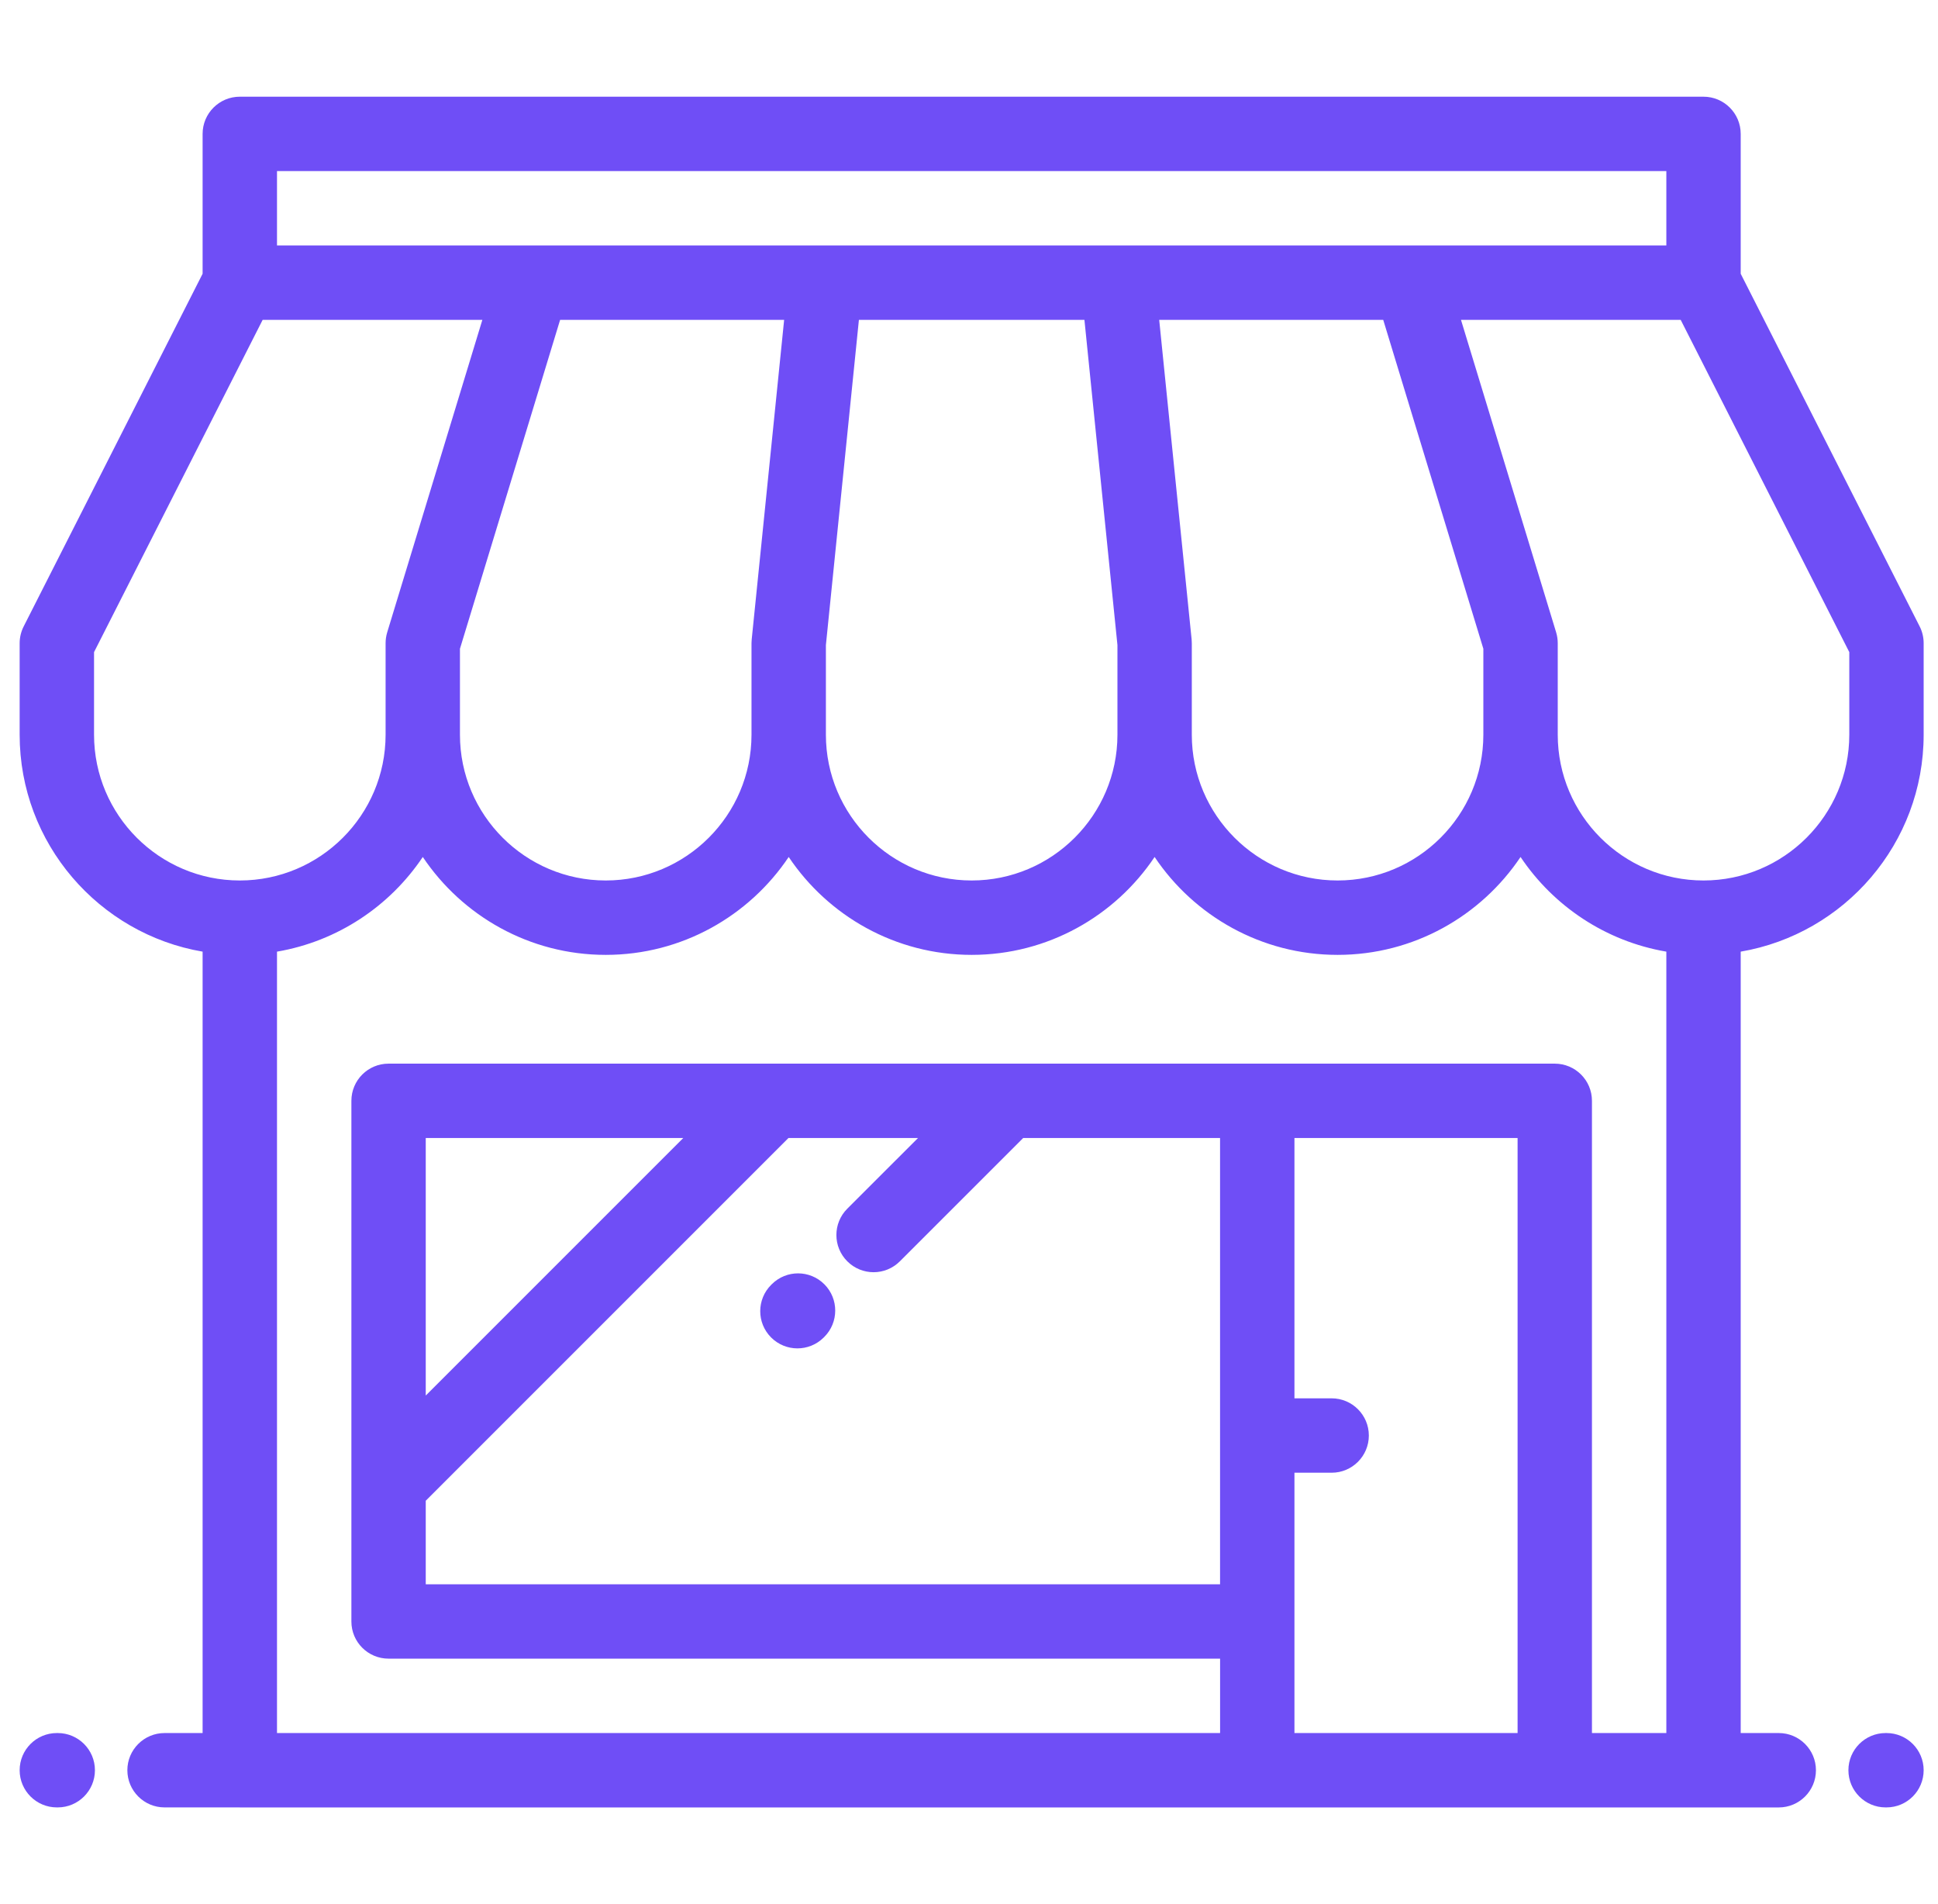 <svg width="57" height="56" viewBox="0 0 57 56" fill="none" xmlns="http://www.w3.org/2000/svg">
<g clip-path="url(#clip0_1285_23522)">
<path d="M56.46 18.422L51.197 8.051V3.938C51.197 3.334 50.707 2.844 50.103 2.844H7.053C6.449 2.844 5.959 3.334 5.959 3.938V8.051L0.697 18.422C0.619 18.575 0.578 18.745 0.578 18.917V21.608C0.578 24.805 2.909 27.467 5.959 27.988V50.969H4.84C4.236 50.969 3.746 51.459 3.746 52.062C3.746 52.666 4.236 53.156 4.84 53.156H7.045C7.047 53.156 7.05 53.157 7.053 53.157H36.978H45.728H50.103H52.316C52.92 53.157 53.41 52.667 53.41 52.063C53.41 51.459 52.92 50.969 52.316 50.969H51.197V27.988C54.248 27.467 56.578 24.805 56.578 21.608V18.917C56.578 18.745 56.538 18.575 56.46 18.422ZM8.147 5.031H49.01V7.219H41.493H32.883H24.273H15.663H8.147V5.031ZM35.048 18.806L34.094 9.407H40.683L43.628 19.08V21.608C43.628 23.972 41.705 25.895 39.341 25.895C36.977 25.895 35.053 23.972 35.053 21.608V18.917C35.053 18.88 35.051 18.843 35.048 18.806ZM32.866 18.972V21.608H32.866C32.866 23.972 30.942 25.895 28.578 25.895C26.214 25.895 24.291 23.972 24.291 21.608V18.972L25.262 9.407H31.895L32.866 18.972ZM23.063 9.407L22.109 18.807C22.105 18.843 22.103 18.88 22.103 18.917V21.608C22.103 23.972 20.18 25.895 17.816 25.895C15.452 25.895 13.528 23.972 13.528 21.608V19.08L16.474 9.407H23.063ZM2.766 21.608V19.179L7.725 9.407H14.187L11.388 18.598C11.357 18.702 11.341 18.809 11.341 18.917V21.608C11.341 23.972 9.417 25.895 7.053 25.895C4.689 25.895 2.766 23.972 2.766 21.608ZM44.635 50.969H38.072V47.688V43.313H39.166C39.77 43.313 40.26 42.823 40.26 42.219C40.26 41.615 39.77 41.125 39.166 41.125H38.072V33.469H44.635V50.969ZM49.01 50.969H46.822V32.375C46.822 31.771 46.332 31.282 45.728 31.282H36.978H11.428C10.824 31.282 10.335 31.771 10.335 32.375V47.688C10.335 48.292 10.824 48.781 11.428 48.781H35.885V50.969H8.147V27.988C9.929 27.684 11.465 26.65 12.435 25.204C13.598 26.938 15.575 28.083 17.816 28.083C20.056 28.083 22.034 26.938 23.197 25.204C24.36 26.938 26.338 28.083 28.578 28.083C30.819 28.083 32.797 26.939 33.959 25.204C35.122 26.939 37.1 28.083 39.341 28.083C41.581 28.083 43.559 26.938 44.722 25.204C45.691 26.65 47.227 27.684 49.01 27.988V50.969ZM23.19 33.469H27L24.92 35.548C24.493 35.975 24.493 36.668 24.92 37.095C25.134 37.309 25.414 37.416 25.694 37.416C25.974 37.416 26.253 37.309 26.467 37.095L30.094 33.469H35.884V46.594H12.522V44.137L23.19 33.469ZM12.522 41.043V33.469H20.096L12.522 41.043ZM54.391 21.608C54.391 23.972 52.468 25.895 50.103 25.895C47.739 25.895 45.816 23.972 45.816 21.608V18.917C45.816 18.809 45.8 18.702 45.769 18.598L42.97 9.407H49.432L54.391 19.179V21.608Z" fill="#6F4EF6"/>
<path d="M23.454 39.656C23.733 39.656 24.011 39.55 24.225 39.338L24.243 39.32C24.671 38.894 24.673 38.201 24.248 37.773C23.822 37.344 23.129 37.342 22.701 37.768L22.683 37.786C22.254 38.212 22.252 38.905 22.678 39.333C22.892 39.548 23.173 39.656 23.454 39.656Z" fill="#6F4EF6"/>
<path d="M1.698 50.969H1.672C1.068 50.969 0.578 51.459 0.578 52.062C0.578 52.666 1.068 53.156 1.672 53.156H1.698C2.302 53.156 2.792 52.666 2.792 52.062C2.792 51.459 2.302 50.969 1.698 50.969Z" fill="#6F4EF6"/>
<path d="M55.485 50.969H55.459C54.855 50.969 54.365 51.459 54.365 52.062C54.365 52.666 54.855 53.156 55.459 53.156H55.485C56.089 53.156 56.578 52.666 56.578 52.062C56.578 51.459 56.089 50.969 55.485 50.969Z" fill="#6F4EF6"/>
</g>
<defs>
<clipPath id="clip0_1285_23522">
<rect width="56" height="56" fill="white" transform="translate(0.578)"/>
</clipPath>
</defs>
</svg>
